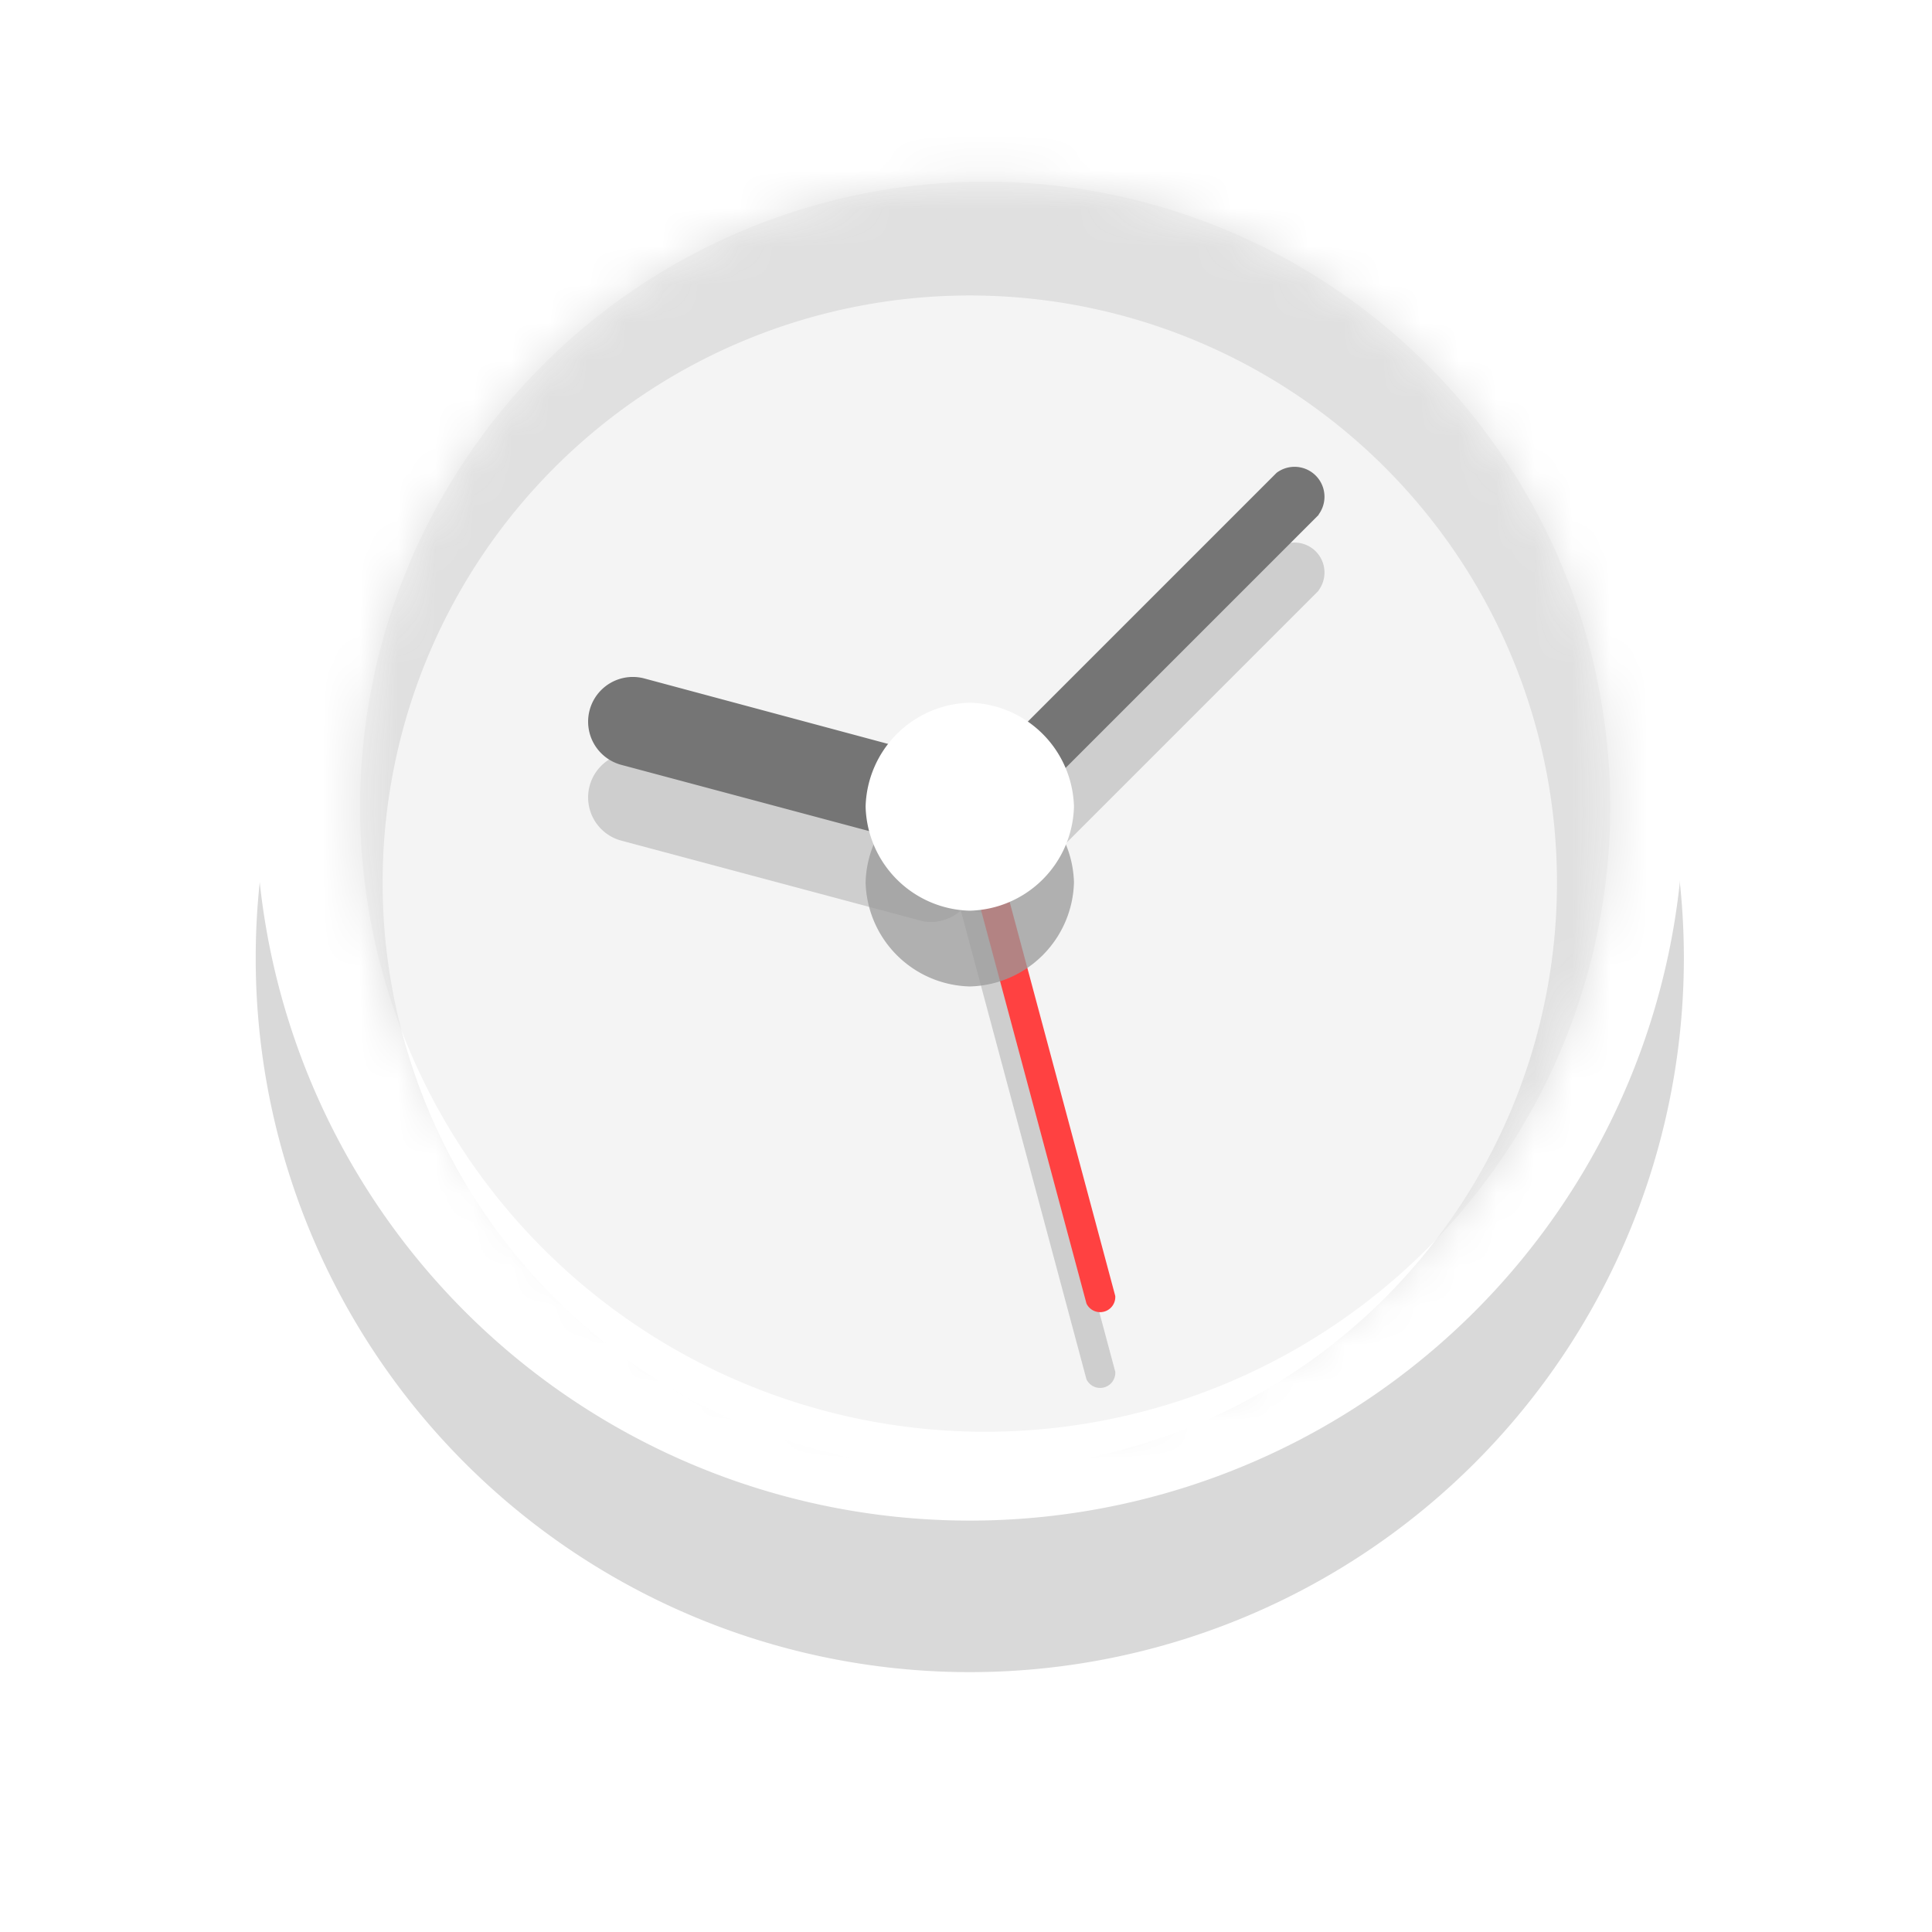<svg xmlns="http://www.w3.org/2000/svg" xmlns:xlink="http://www.w3.org/1999/xlink" width="51" height="51" viewBox="0 0 51 51"><defs><path id="o2laa" d="M912.6 704.44a18.85 18.85 0 1 1 0 37.7 18.85 18.85 0 0 1 0-37.7z"/><path id="o2lab" d="M912.6 706.8a16.5 16.5 0 1 1 0 32.99 16.5 16.5 0 0 1 0-32.99z"/><path id="o2lac" d="M904.01 719.91l7.97 2.14a1.18 1.18 0 0 1-.61 2.27l-7.97-2.13a1.18 1.18 0 1 1 .61-2.28z"/><path id="o2lad" d="M921.81 715.59l-8.33 8.33a.79.79 0 0 1-1.11-1.11l8.33-8.33a.79.79 0 0 1 1.11 1.1z"/><path id="o2lae" d="M912.68 722.18l3.76 14.03a.4.4 0 0 1-.76.2l-3.76-14.03a.4.4 0 0 1 .76-.2z"/><path id="o2laf" d="M912.6 720.55a2.82 2.82 0 0 1 2.75 2.74 2.82 2.82 0 0 1-2.75 2.75 2.82 2.82 0 0 1-2.75-2.75 2.82 2.82 0 0 1 2.75-2.74z"/><path id="o2lai" d="M895 743v-40h36v40zm1.1-17.7a16.5 16.5 0 1 0 33 0 16.5 16.5 0 0 0-33 0z"/><mask id="o2lah" width="2" height="2" x="-1" y="-1"><path fill="#fff" d="M892 703h41v41h-41z"/><use xlink:href="#o2laa"/></mask><filter id="o2lag" width="79" height="83" x="873" y="684" filterUnits="userSpaceOnUse"><feOffset dy="4" in="SourceGraphic" result="FeOffset1061Out"/><feGaussianBlur in="FeOffset1061Out" result="FeGaussianBlur1062Out" stdDeviation="3.6 3.6"/></filter><filter id="o2laj" width="200%" height="200%" x="-50%" y="-50%"><feGaussianBlur in="SourceGraphic" result="FeGaussianBlur1072Out" stdDeviation="0 0"/></filter><mask id="o2lak"><use fill="#fff" xlink:href="#o2lab"/></mask><mask id="o2lam" width="2" height="2" x="-1" y="-1"><path fill="#fff" d="M901 718h13v8h-13z"/><use xlink:href="#o2lac"/></mask><filter id="o2lal" width="37" height="34" x="889" y="706" filterUnits="userSpaceOnUse"><feOffset dy="2" in="SourceGraphic" result="FeOffset1087Out"/><feGaussianBlur in="FeOffset1087Out" result="FeGaussianBlur1088Out" stdDeviation="0.8 0.8"/></filter><mask id="o2lao" width="2" height="2" x="-1" y="-1"><path fill="#fff" d="M911 713h13v13h-13z"/><use xlink:href="#o2lad"/></mask><filter id="o2lan" width="37" height="39" x="899" y="701" filterUnits="userSpaceOnUse"><feOffset dy="2" in="SourceGraphic" result="FeOffset1103Out"/><feGaussianBlur in="FeOffset1103Out" result="FeGaussianBlur1104Out" stdDeviation="0.8 0.8"/></filter><mask id="o2laq" width="2" height="2" x="-1" y="-1"><path fill="#fff" d="M910 720h8v18h-8z"/><use xlink:href="#o2lae"/></mask><filter id="o2lap" width="32" height="44" x="898" y="708" filterUnits="userSpaceOnUse"><feOffset dy="2" in="SourceGraphic" result="FeOffset1119Out"/><feGaussianBlur in="FeOffset1119Out" result="FeGaussianBlur1120Out" stdDeviation="0.8 0.8"/></filter><mask id="o2las" width="2" height="2" x="-1" y="-1"><path fill="#fff" d="M908 719h9v9h-9z"/><use xlink:href="#o2laf"/></mask><filter id="o2lar" width="39" height="41" x="893" y="704" filterUnits="userSpaceOnUse"><feOffset dy="2" in="SourceGraphic" result="FeOffset1135Out"/><feGaussianBlur in="FeOffset1135Out" result="FeGaussianBlur1136Out" stdDeviation="2 2"/></filter></defs><g><g transform="translate(-887 -702)"><g><g filter="url(#o2lag)"><use fill="none" stroke-opacity=".15" stroke-width="0" mask="url(&quot;#o2lah&quot;)" xlink:href="#o2laa"/><use fill-opacity=".15" xlink:href="#o2laa"/></g><use fill="#fff" xlink:href="#o2laa"/></g><g><use fill="#f4f4f4" xlink:href="#o2lab"/><use fill="#e0e0e0" stroke="#e0e0e0" stroke-width="2" filter="url(#o2laj)" mask="url(&quot;#o2lak&quot;)" xlink:href="#o2lai"/></g><g><g filter="url(#o2lal)"><use fill="none" stroke-opacity=".5" stroke-width="0" mask="url(&quot;#o2lam&quot;)" xlink:href="#o2lac"/><use fill="#a8a8a8" fill-opacity=".5" xlink:href="#o2lac"/></g><use fill="#757575" xlink:href="#o2lac"/></g><g><g filter="url(#o2lan)"><use fill="none" stroke-opacity=".5" stroke-width="0" mask="url(&quot;#o2lao&quot;)" xlink:href="#o2lad"/><use fill="#a8a8a8" fill-opacity=".5" xlink:href="#o2lad"/></g><use fill="#757575" xlink:href="#o2lad"/></g><g><g filter="url(#o2lap)"><use fill="none" stroke-opacity=".5" stroke-width="0" mask="url(&quot;#o2laq&quot;)" xlink:href="#o2lae"/><use fill="#a8a8a8" fill-opacity=".5" xlink:href="#o2lae"/></g><use fill="#ff4141" xlink:href="#o2lae"/></g><g><g filter="url(#o2lar)"><use fill="none" stroke-opacity=".75" stroke-width="0" mask="url(&quot;#o2las&quot;)" xlink:href="#o2laf"/><use fill="#9a9a9a" fill-opacity=".75" xlink:href="#o2laf"/></g><use fill="#fff" xlink:href="#o2laf"/></g></g></g></svg>